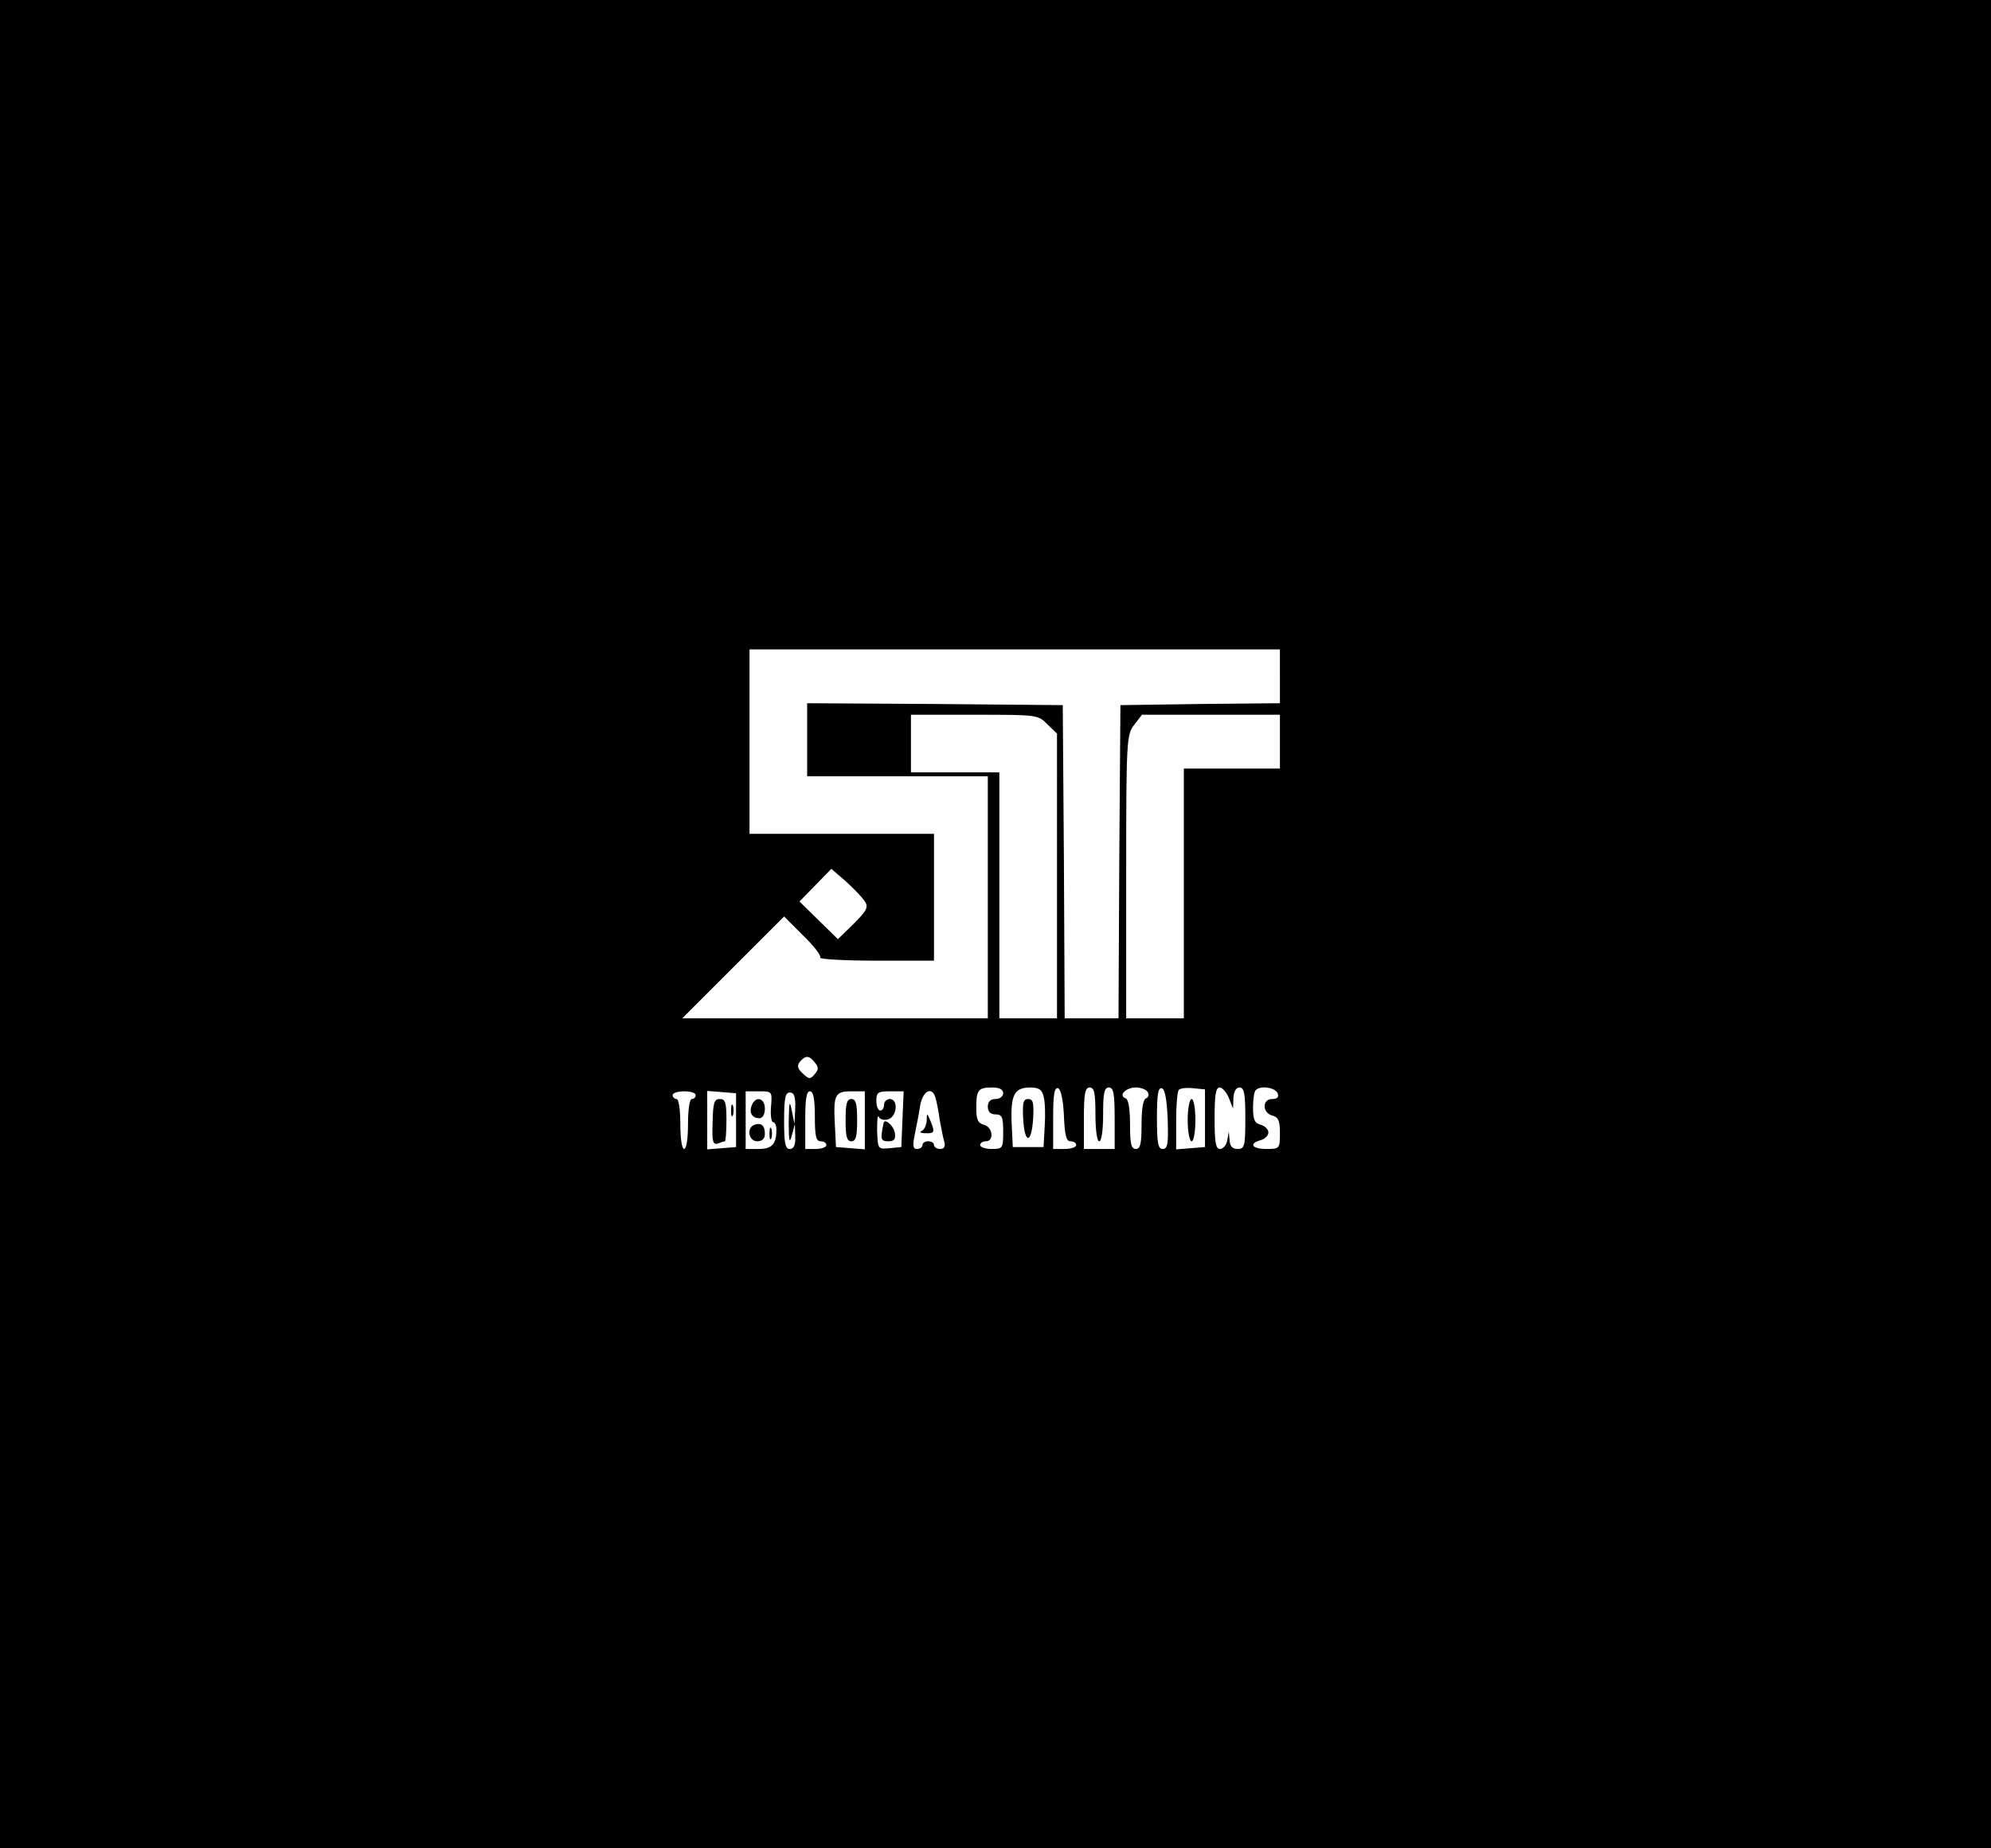 <?xml version="1.0" standalone="no"?>
<!DOCTYPE svg PUBLIC "-//W3C//DTD SVG 20010904//EN"
 "http://www.w3.org/TR/2001/REC-SVG-20010904/DTD/svg10.dtd">
<svg version="1.0" xmlns="http://www.w3.org/2000/svg"
 width="518pt" height="481pt" viewBox="0 0 518 481"
 preserveAspectRatio="xMidYMid meet">

<g transform="translate(0,481) scale(0.1,-0.1)"
fill="#000000" stroke="none">
<path d="M0 2405 l0 -2405 2590 0 2590 0 0 2405 0 2405 -2590 0 -2590 0 0
-2405z m3330 645 l0 -70 -207 -2 -208 -3 -3 -407 -2 -408 -70 0 -70 0 -2 408
-3 407 -332 3 -333 2 0 -95 0 -95 235 0 235 0 0 -315 0 -315 -397 0 -398 0
132 132 133 133 49 -49 c28 -27 48 -53 45 -58 -3 -4 63 -8 145 -8 l151 0 0
165 0 165 -240 0 -240 0 0 240 0 240 690 0 690 0 0 -70z m-605 -125 l25 -24 0
-371 0 -370 -75 0 -75 0 0 320 0 320 -115 0 -115 0 0 75 0 75 165 0 c163 0
166 0 190 -25z m605 -45 l0 -70 -125 0 -125 0 0 -325 0 -325 -75 0 -75 0 0
369 c0 357 1 369 21 395 l20 26 180 0 179 0 0 -70z m-1081 -414 c11 -16 8 -24
-28 -60 l-41 -40 -50 49 -50 49 42 43 41 42 37 -32 c20 -18 42 -41 49 -51z
m-129 -421 c10 -12 10 -18 0 -30 -12 -14 -15 -14 -31 1 -14 13 -16 20 -8 31
15 17 24 17 39 -2z m490 -80 c0 -8 -9 -15 -20 -15 -13 0 -20 -7 -20 -20 0 -13
7 -20 20 -20 17 0 20 -7 20 -45 0 -43 -1 -45 -30 -45 -16 0 -30 5 -30 10 0 6
7 10 15 10 22 0 18 37 -5 43 -16 4 -20 14 -20 44 0 47 5 53 42 53 18 0 28 -5
28 -15z m105 -8 c4 -13 5 -48 3 -78 l-3 -54 -40 0 -40 0 -3 63 c-3 73 7 92 49
92 22 0 30 -6 34 -23z m53 -50 c2 -51 6 -67 17 -67 8 0 15 -4 15 -10 0 -5 -13
-10 -30 -10 l-30 0 0 81 c0 60 3 80 13 77 7 -3 13 -29 15 -71z m82 3 c0 -40 4
-70 10 -70 6 0 10 30 10 70 0 56 3 70 15 70 12 0 15 -16 15 -80 l0 -80 -40 0
-40 0 0 80 c0 64 3 80 15 80 12 0 15 -14 15 -70z m136 58 c4 -6 2 -14 -4 -16
-8 -2 -12 -28 -12 -68 0 -50 -3 -64 -15 -64 -12 0 -15 14 -15 64 0 40 -4 66
-12 68 -19 7 1 28 27 28 13 0 27 -5 31 -12z m52 -71 c2 -64 0 -77 -13 -77 -12
0 -15 15 -15 81 0 60 3 80 13 77 8 -3 13 -31 15 -81z m97 3 l0 -75 -37 -3 -38
-3 0 74 c0 40 3 77 7 81 4 4 21 6 38 4 l30 -3 0 -75z m62 53 l11 -28 1 28 c1
17 7 27 16 27 12 0 15 -16 15 -80 0 -73 -2 -80 -20 -80 -14 0 -20 7 -21 23
l-2 22 -4 -22 c-2 -13 -11 -23 -19 -23 -11 0 -14 17 -14 80 0 59 3 80 13 80 7
0 18 -12 24 -27z m127 12 c4 -10 -1 -15 -14 -15 -27 0 -26 -36 0 -43 16 -4 20
-14 20 -46 0 -40 -1 -41 -35 -41 -38 0 -47 14 -15 23 11 3 20 12 20 20 0 8 -9
17 -20 20 -16 4 -20 14 -20 44 0 22 3 43 7 46 12 13 51 7 57 -8z m-1514 -5 c0
-5 -4 -10 -10 -10 -6 0 -10 -28 -10 -65 0 -37 -4 -65 -10 -65 -6 0 -10 28 -10
65 0 37 -4 65 -10 65 -5 0 -10 5 -10 10 0 6 14 10 30 10 17 0 30 -4 30 -10z
m105 -65 l0 -70 -37 -3 -38 -3 0 76 0 76 38 -3 37 -3 0 -70z m91 35 c-2 -22 1
-40 5 -40 5 0 9 -9 9 -19 0 -38 -11 -51 -46 -51 l-34 0 0 75 0 75 35 0 c34 0
34 0 31 -40z m63 -4 l-2 -41 -7 35 c-6 29 -7 23 -8 -30 0 -49 2 -58 8 -35 l8
30 1 -32 c1 -23 -4 -33 -14 -33 -12 0 -15 15 -15 73 0 59 3 74 15 74 11 0 15
-11 14 -41z m51 -21 c0 -51 3 -65 15 -65 8 0 15 -4 15 -10 0 -5 -12 -10 -27
-10 l-28 0 0 75 c0 54 3 75 12 75 9 0 13 -19 13 -65z m130 -11 l0 -75 -37 3
-38 3 -3 59 c-4 77 0 86 43 86 l35 0 0 -76z m98 4 l-3 -73 -31 -3 c-30 -3 -30
-2 -32 45 0 26 1 43 4 37 3 -7 14 -10 24 -7 24 6 28 53 5 53 -8 0 -15 -7 -15
-15 0 -8 -4 -15 -10 -15 -5 0 -10 11 -10 25 0 22 4 25 35 25 l36 0 -3 -72z
m86 55 c3 -10 8 -36 11 -58 4 -22 9 -48 12 -57 3 -12 -1 -18 -11 -18 -9 0 -16
5 -16 10 0 6 -7 10 -15 10 -8 0 -15 -4 -15 -10 0 -5 -6 -10 -14 -10 -11 0 -12
8 -6 38 4 20 11 54 14 75 7 39 31 51 40 20z"/>
<path d="M2662 1898 c4 -67 22 -65 26 2 2 40 0 50 -13 50 -13 0 -15 -10 -13
-52z"/>
<path d="M3090 1895 c0 -30 5 -55 10 -55 6 0 10 25 10 55 0 30 -4 55 -10 55
-5 0 -10 -25 -10 -55z"/>
<path d="M1854 1889 c-2 -49 1 -59 13 -55 8 3 17 6 19 6 2 0 4 25 4 55 0 46
-3 55 -17 55 -15 0 -18 -10 -19 -61z"/>
<path d="M1902 1920 c0 -14 2 -19 5 -12 2 6 2 18 0 25 -3 6 -5 1 -5 -13z"/>
<path d="M1956 1934 c-8 -20 1 -34 20 -34 8 0 14 10 14 25 0 28 -24 34 -34 9z"/>
<path d="M1963 1883 c-22 -8 -15 -43 7 -43 13 0 20 7 20 19 0 22 -9 30 -27 24z"/>
<path d="M2002 1860 c0 -14 2 -19 5 -12 2 6 2 18 0 25 -3 6 -5 1 -5 -13z"/>
<path d="M2200 1895 c0 -42 3 -55 15 -55 12 0 15 13 15 55 0 42 -3 55 -15 55
-12 0 -15 -13 -15 -55z"/>
<path d="M2299 1888 c-9 -42 -8 -48 12 -48 15 0 20 5 17 22 -2 17 -26 39 -29
26z"/>
<path d="M2411 1893 c-1 -12 -7 -24 -13 -26 -7 -3 -3 -6 10 -6 24 -1 25 3 12
34 -8 19 -9 19 -9 -2z"/>
</g>
</svg>
